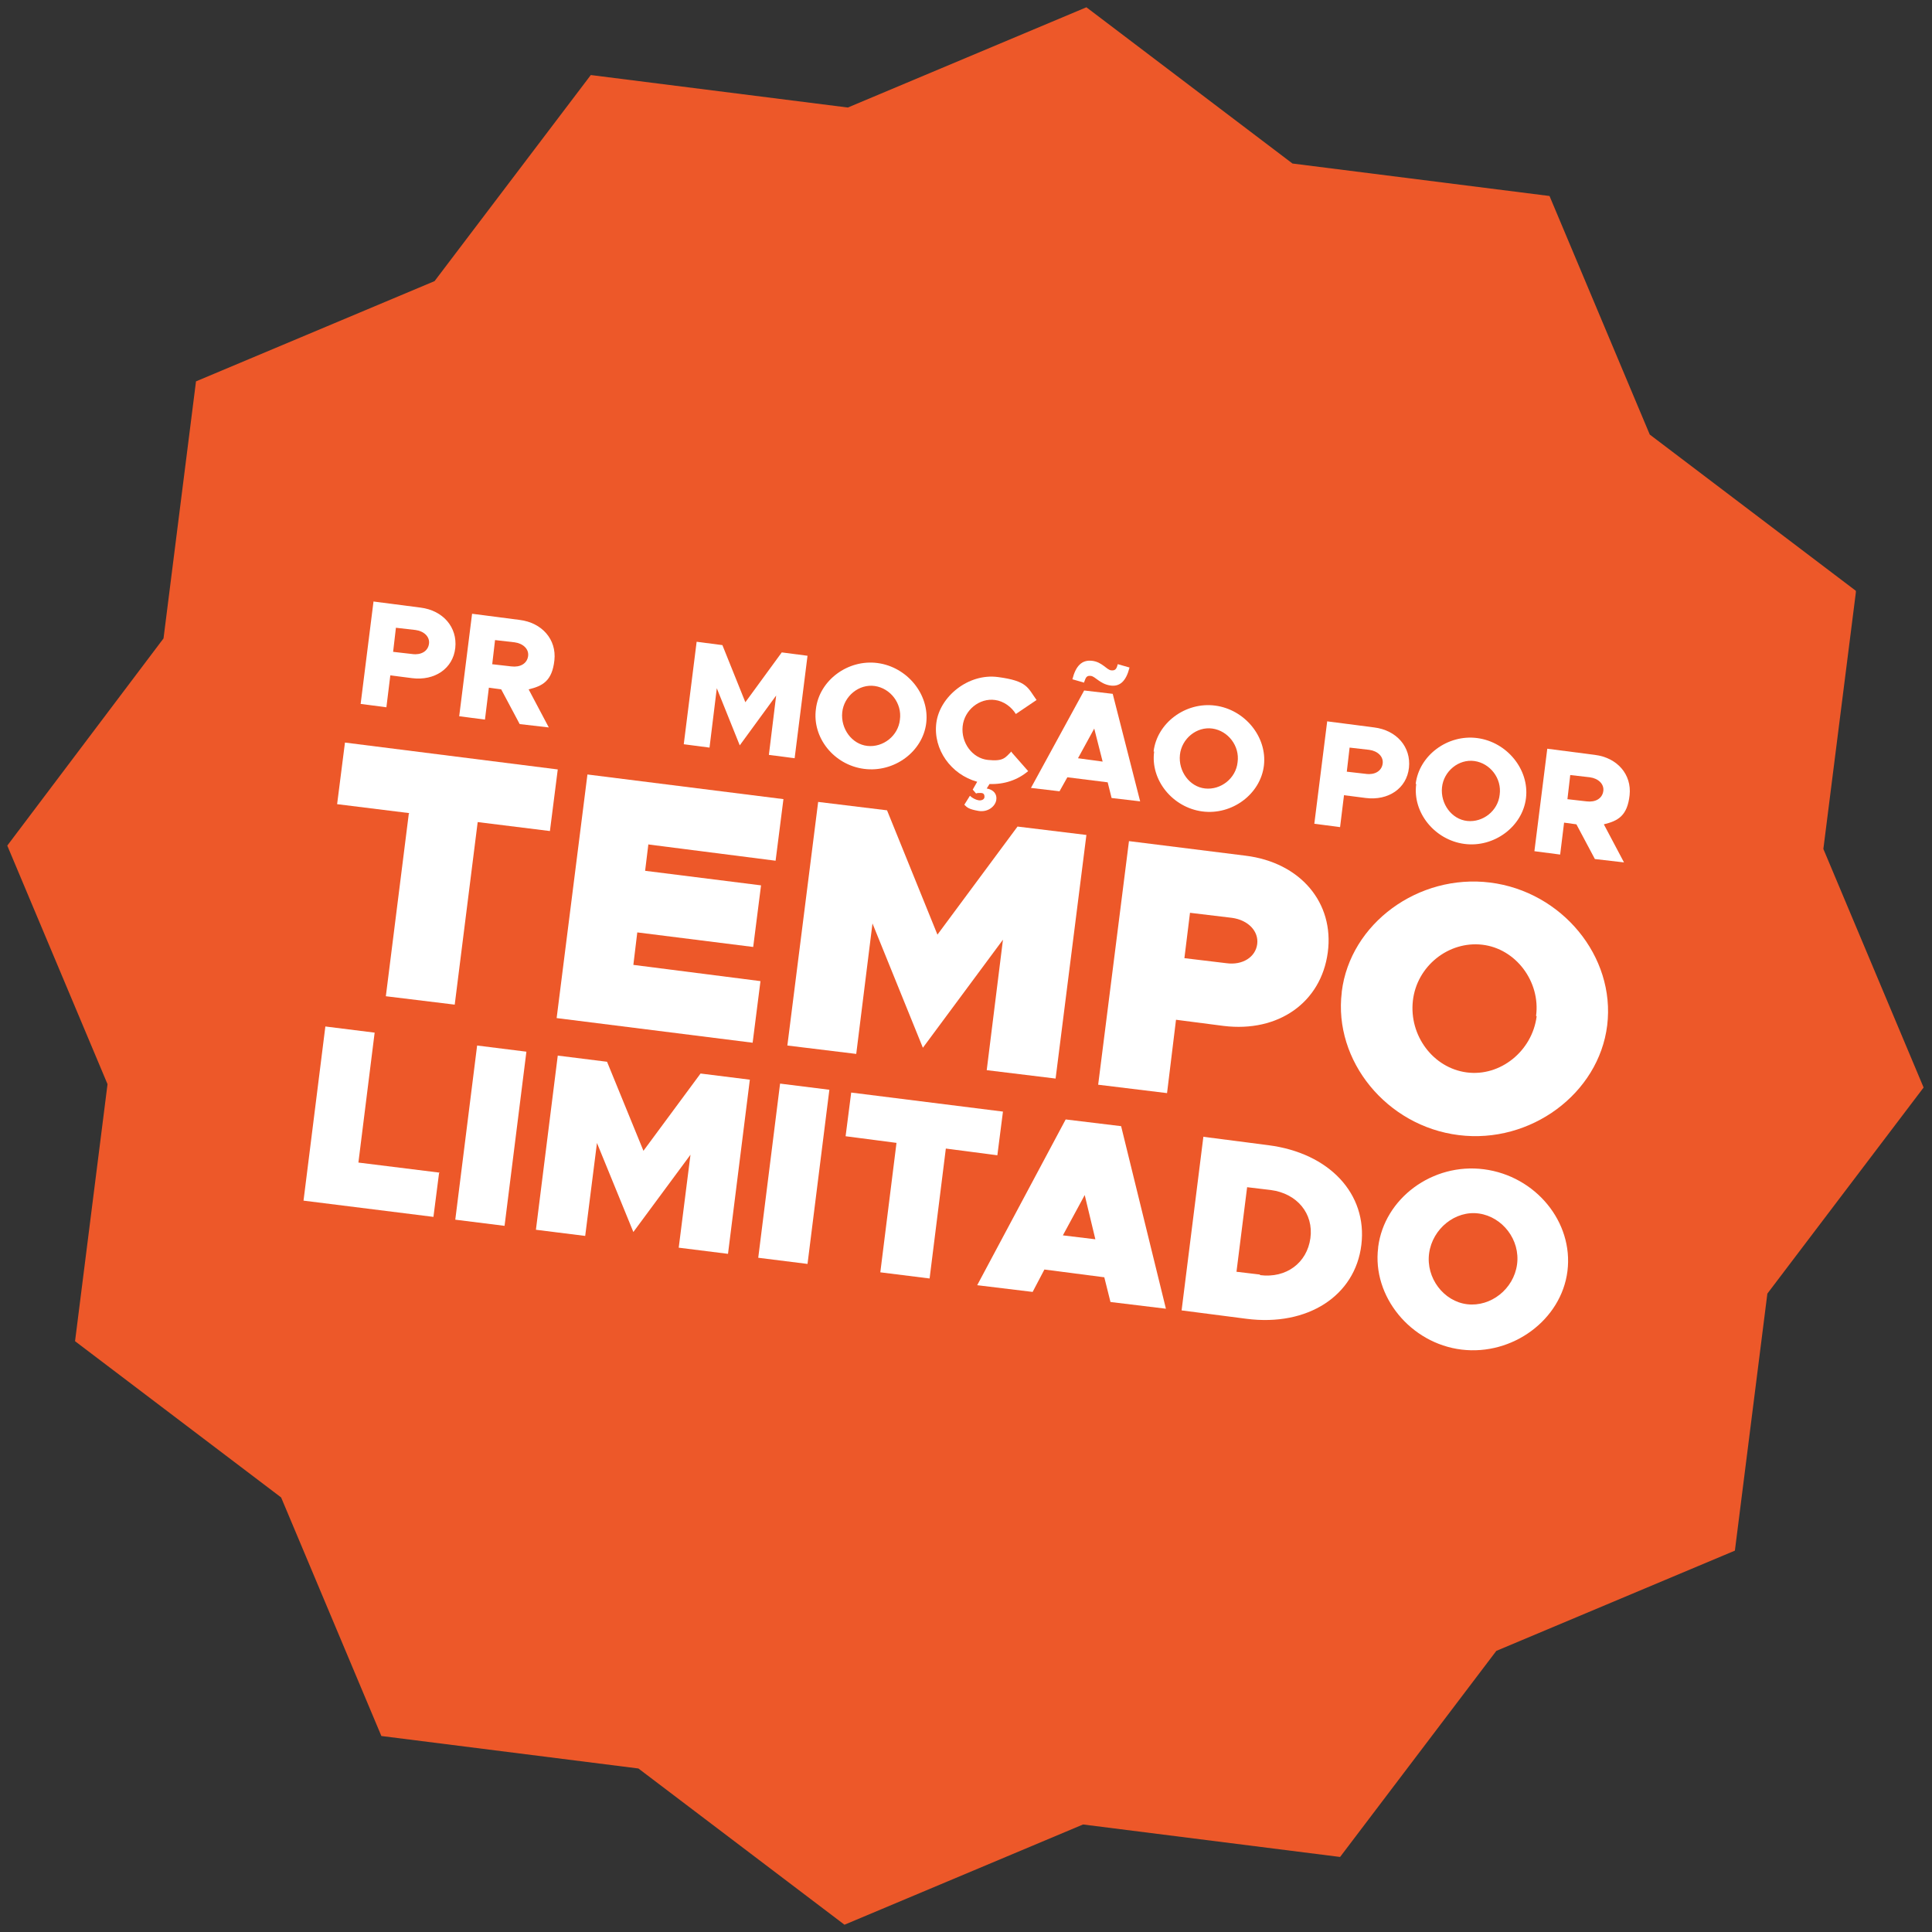 <?xml version="1.0" encoding="UTF-8"?>
<svg xmlns="http://www.w3.org/2000/svg" version="1.1" viewBox="0 0 345 345">
  <rect x="0" y="0" width="345" height="345" fill="#333333" stroke="none"/>
  <defs>
    <style>
      .cls-1 {
        fill: #ED5829;
      }

      .cls-2 {
        fill: #fff;
      }

      .pulse {
            animation: pulse-animation 2s infinite;
        }

        @keyframes pulse-animation {
            0% {
                transform: scale(1);
                opacity: 1;
            }
            50% {
                transform: scale(1.2);
                opacity: 0.6;
            }
            100% {
                transform: scale(1);
                opacity: 1;
            }
        }
      
    </style>
  </defs>
  <!-- Generator: Adobe Illustrator 28.7.1, SVG Export Plug-In . SVG Version: 1.2.0 Build 142)  -->
  <g>
    <g id="Capa_1">
      <path class="cls-1 pulse" d="M331.4,105.5l-36.8-27.9-17.9-42.6-45.9-5.8L194,1.3l-42.6,17.9-45.9-5.8-27.9,36.8-42.6,17.9-5.8,45.9L1.3,151l17.9,42.6-5.8,45.9,36.8,27.9,17.9,42.6,45.9,5.8,36.8,27.9,42.6-17.9,45.9,5.8,27.9-36.8,42.6-17.9,5.8-45.9,27.9-36.8-17.9-42.6,5.8-45.8h0Z"/>
      <g>
        <g>
          <path class="cls-2 pulse" d="M73.1,145.2l-12.9-1.6,1.4-11,38,4.8-1.4,11-12.9-1.6-4.1,32.6-12.3-1.5,4.1-32.6Z"/>
          <path class="cls-2 pulse" d="M115.8,150.6l-.6,4.9,20.7,2.6-1.4,11-20.7-2.6-.7,5.8,22.7,2.9-1.4,11-35-4.4,5.5-43.5,35,4.4-1.4,11-22.7-2.9Z"/>
          <path class="cls-2 pulse" d="M146.1,143.2l12.3,1.5,9,22.2,14.3-19.3,12.3,1.5-5.5,43.5-12.3-1.5,2.9-23.3-14.3,19.3-9-22.2-2.9,23.3-12.3-1.5,5.5-43.5Z"/>
          <path class="cls-2 pulse" d="M201.6,150.2l20.8,2.6c9.8,1.2,15.9,8.4,14.7,17.3s-8.8,14.3-18.6,13.1l-8.5-1.1-1.6,13.1-12.3-1.5,5.5-43.5ZM219,172c2.9.4,5.2-1.1,5.5-3.4s-1.6-4.3-4.5-4.7l-7.5-.9-1,8.1,7.5.9Z"/>
          <path class="cls-2 pulse" d="M239.6,177.1c1.5-12.2,13.7-21.1,26.5-19.5s22.4,13.2,20.9,25.5c-1.5,12.2-13.7,21.2-26.5,19.6-12.9-1.6-22.4-13.3-20.9-25.5ZM274.3,181.4c.8-6.1-3.6-12-9.6-12.7s-11.7,3.8-12.4,10,3.6,12,9.6,12.8,11.7-3.8,12.5-10Z"/>
        </g>
        <g>
          <path class="cls-2 pulse" d="M78.4,209.5l-1,7.8-23.2-2.9,3.9-31.1,8.8,1.1-2.9,23.2,14.5,1.8Z"/>
          <path class="cls-2 pulse" d="M85.2,186.7l8.8,1.1-3.9,31.1-8.8-1.1,3.9-31.1Z"/>
          <path class="cls-2 pulse" d="M99.6,188.5l8.8,1.1,6.5,15.9,10.2-13.8,8.8,1.1-3.9,31.1-8.8-1.1,2.1-16.6-10.2,13.8-6.5-15.9-2.1,16.6-8.8-1.1,3.9-31.1Z"/>
          <path class="cls-2 pulse" d="M139.3,193.5l8.8,1.1-3.9,31.1-8.8-1.1,3.9-31.1Z"/>
          <path class="cls-2 pulse" d="M160.2,204.1l-9.2-1.2,1-7.8,27.1,3.4-1,7.8-9.2-1.2-2.9,23.2-8.8-1.1,2.9-23.2Z"/>
          <path class="cls-2 pulse" d="M197.3,228.1l-10.8-1.4-2.1,4-9.9-1.2,15.8-29.6,9.9,1.2,8,32.6-9.9-1.2-1.1-4.4ZM195.6,221.3l-1.9-7.9-3.9,7.2,5.8.7Z"/>
          <path class="cls-2 pulse" d="M214.9,203l11.6,1.5c10.9,1.4,17.7,8.7,16.6,17.8s-9.6,14.6-20.5,13.2l-11.6-1.5,3.9-31.1ZM225,227.7c4.7.6,8.4-2.2,9-6.6s-2.4-8-7.1-8.6l-4.2-.5-1.9,15.1,4.2.5Z"/>
          <path class="cls-2 pulse" d="M246.1,222.7c1.1-8.7,9.7-15.1,18.9-13.9s16,9.4,14.9,18.2c-1.1,8.7-9.8,15.1-18.9,14s-16-9.5-14.9-18.2ZM270.9,225.8c.6-4.4-2.6-8.5-6.8-9.1s-8.3,2.7-8.9,7.1,2.6,8.6,6.8,9.1,8.3-2.7,8.9-7.1Z"/>
        </g>
        <g>
          <path class="cls-2 pulse" d="M66.6,107.4l8.5,1.1c4,.5,6.6,3.5,6.2,7.2s-3.7,5.9-7.7,5.4l-3.9-.5-.7,5.7-4.6-.6,2.3-18.3ZM73.6,116.8c1.6.2,2.8-.5,3-1.8s-.9-2.3-2.4-2.5l-3.5-.4-.5,4.3,3.5.4Z"/>
          <path class="cls-2 pulse" d="M92.8,129.3l-3.3-6.2-2.2-.3-.7,5.7-4.6-.6,2.3-18.3,8.5,1.1c4,.5,6.6,3.5,6.2,7.2s-2.1,4.6-4.6,5.2l3.6,6.8-5.2-.6ZM87.8,118.6l3.5.4c1.6.2,2.8-.5,3-1.8s-.9-2.3-2.4-2.5l-3.5-.4-.5,4.3Z"/>
          <path class="cls-2 pulse" d="M124.4,114.6l4.6.6,4.1,10.2,6.5-8.9,4.6.6-2.3,18.3-4.6-.6,1.3-10.6-6.5,8.9-4.1-10.2-1.3,10.6-4.6-.6,2.3-18.3Z"/>
          <path class="cls-2 pulse" d="M145.7,126.6c.6-5.1,5.7-8.9,11-8.2s9.3,5.6,8.7,10.7-5.7,8.9-11.1,8.2-9.3-5.6-8.6-10.7ZM160.7,128.5c.4-2.9-1.7-5.6-4.5-6s-5.5,1.8-5.8,4.7,1.7,5.7,4.5,6,5.5-1.8,5.8-4.7Z"/>
          <path class="cls-2 pulse" d="M180.7,134.4l2.9,3.3c-1.9,1.6-4.3,2.4-6.9,2.3l-.5.8c1.2.2,1.9,1,1.7,2.1s-1.5,2.2-3.2,1.9-2-.6-2.5-1.1l1-1.6c.4.4,1,.7,1.5.8s1.1-.1,1.1-.6-.2-.7-.7-.7-.6,0-.8.1l-.6-.7.8-1.4c-4.7-1.3-7.9-5.8-7.3-10.5s5.7-8.9,11-8.2,5.3,1.9,6.9,4.1l-3.7,2.5c-.8-1.3-2.2-2.3-3.7-2.5-2.8-.4-5.5,1.8-5.8,4.7s1.7,5.7,4.5,6,3.1-.4,4.2-1.5Z"/>
          <path class="cls-2 pulse" d="M197.8,139.7l-7.2-.9-1.4,2.5-5.1-.6,9.5-17.4,5.1.6,4.9,19.2-5.1-.6-.7-2.8ZM193.6,121.9l-2.1-.6c.6-2.4,1.7-3.5,3.5-3.3s2.6,1.6,3.4,1.7,1-.3,1.2-1.1l2.1.6c-.6,2.4-1.7,3.5-3.5,3.2s-2.6-1.6-3.4-1.7-.9.3-1.2,1.1ZM196.9,136l-1.5-5.9-2.9,5.3,4.4.6Z"/>
          <path class="cls-2 pulse" d="M206,134.2c.6-5.1,5.7-8.9,11-8.2s9.3,5.6,8.7,10.7-5.7,8.9-11,8.2-9.3-5.6-8.6-10.7ZM221,136.1c.4-2.9-1.7-5.6-4.5-6s-5.5,1.8-5.8,4.7,1.7,5.7,4.5,6,5.5-1.8,5.8-4.7Z"/>
          <path class="cls-2 pulse" d="M236.9,128.8l8.5,1.1c4,.5,6.6,3.5,6.2,7.2s-3.7,5.9-7.7,5.4l-3.9-.5-.7,5.7-4.6-.6,2.3-18.3ZM243.9,138.2c1.6.2,2.8-.5,3-1.8s-.9-2.3-2.4-2.5l-3.5-.4-.5,4.3,3.5.4Z"/>
          <path class="cls-2 pulse" d="M252.8,140c.6-5.1,5.7-8.9,11-8.2s9.3,5.6,8.7,10.7-5.7,8.9-11,8.2-9.3-5.6-8.6-10.7ZM267.8,141.9c.4-2.9-1.7-5.6-4.5-6s-5.5,1.8-5.8,4.7,1.7,5.7,4.5,6,5.5-1.8,5.8-4.7Z"/>
          <path class="cls-2 pulse" d="M284.8,153.4l-3.3-6.2-2.2-.3-.7,5.7-4.6-.6,2.3-18.3,8.5,1.1c4,.5,6.6,3.5,6.2,7.2s-2.1,4.6-4.6,5.2l3.6,6.8-5.2-.6ZM279.8,142.7l3.5.4c1.6.2,2.8-.5,3-1.8s-.9-2.3-2.4-2.5l-3.5-.4-.5,4.3Z"/>
        </g>
      </g>
    </g>
  </g>
</svg>

